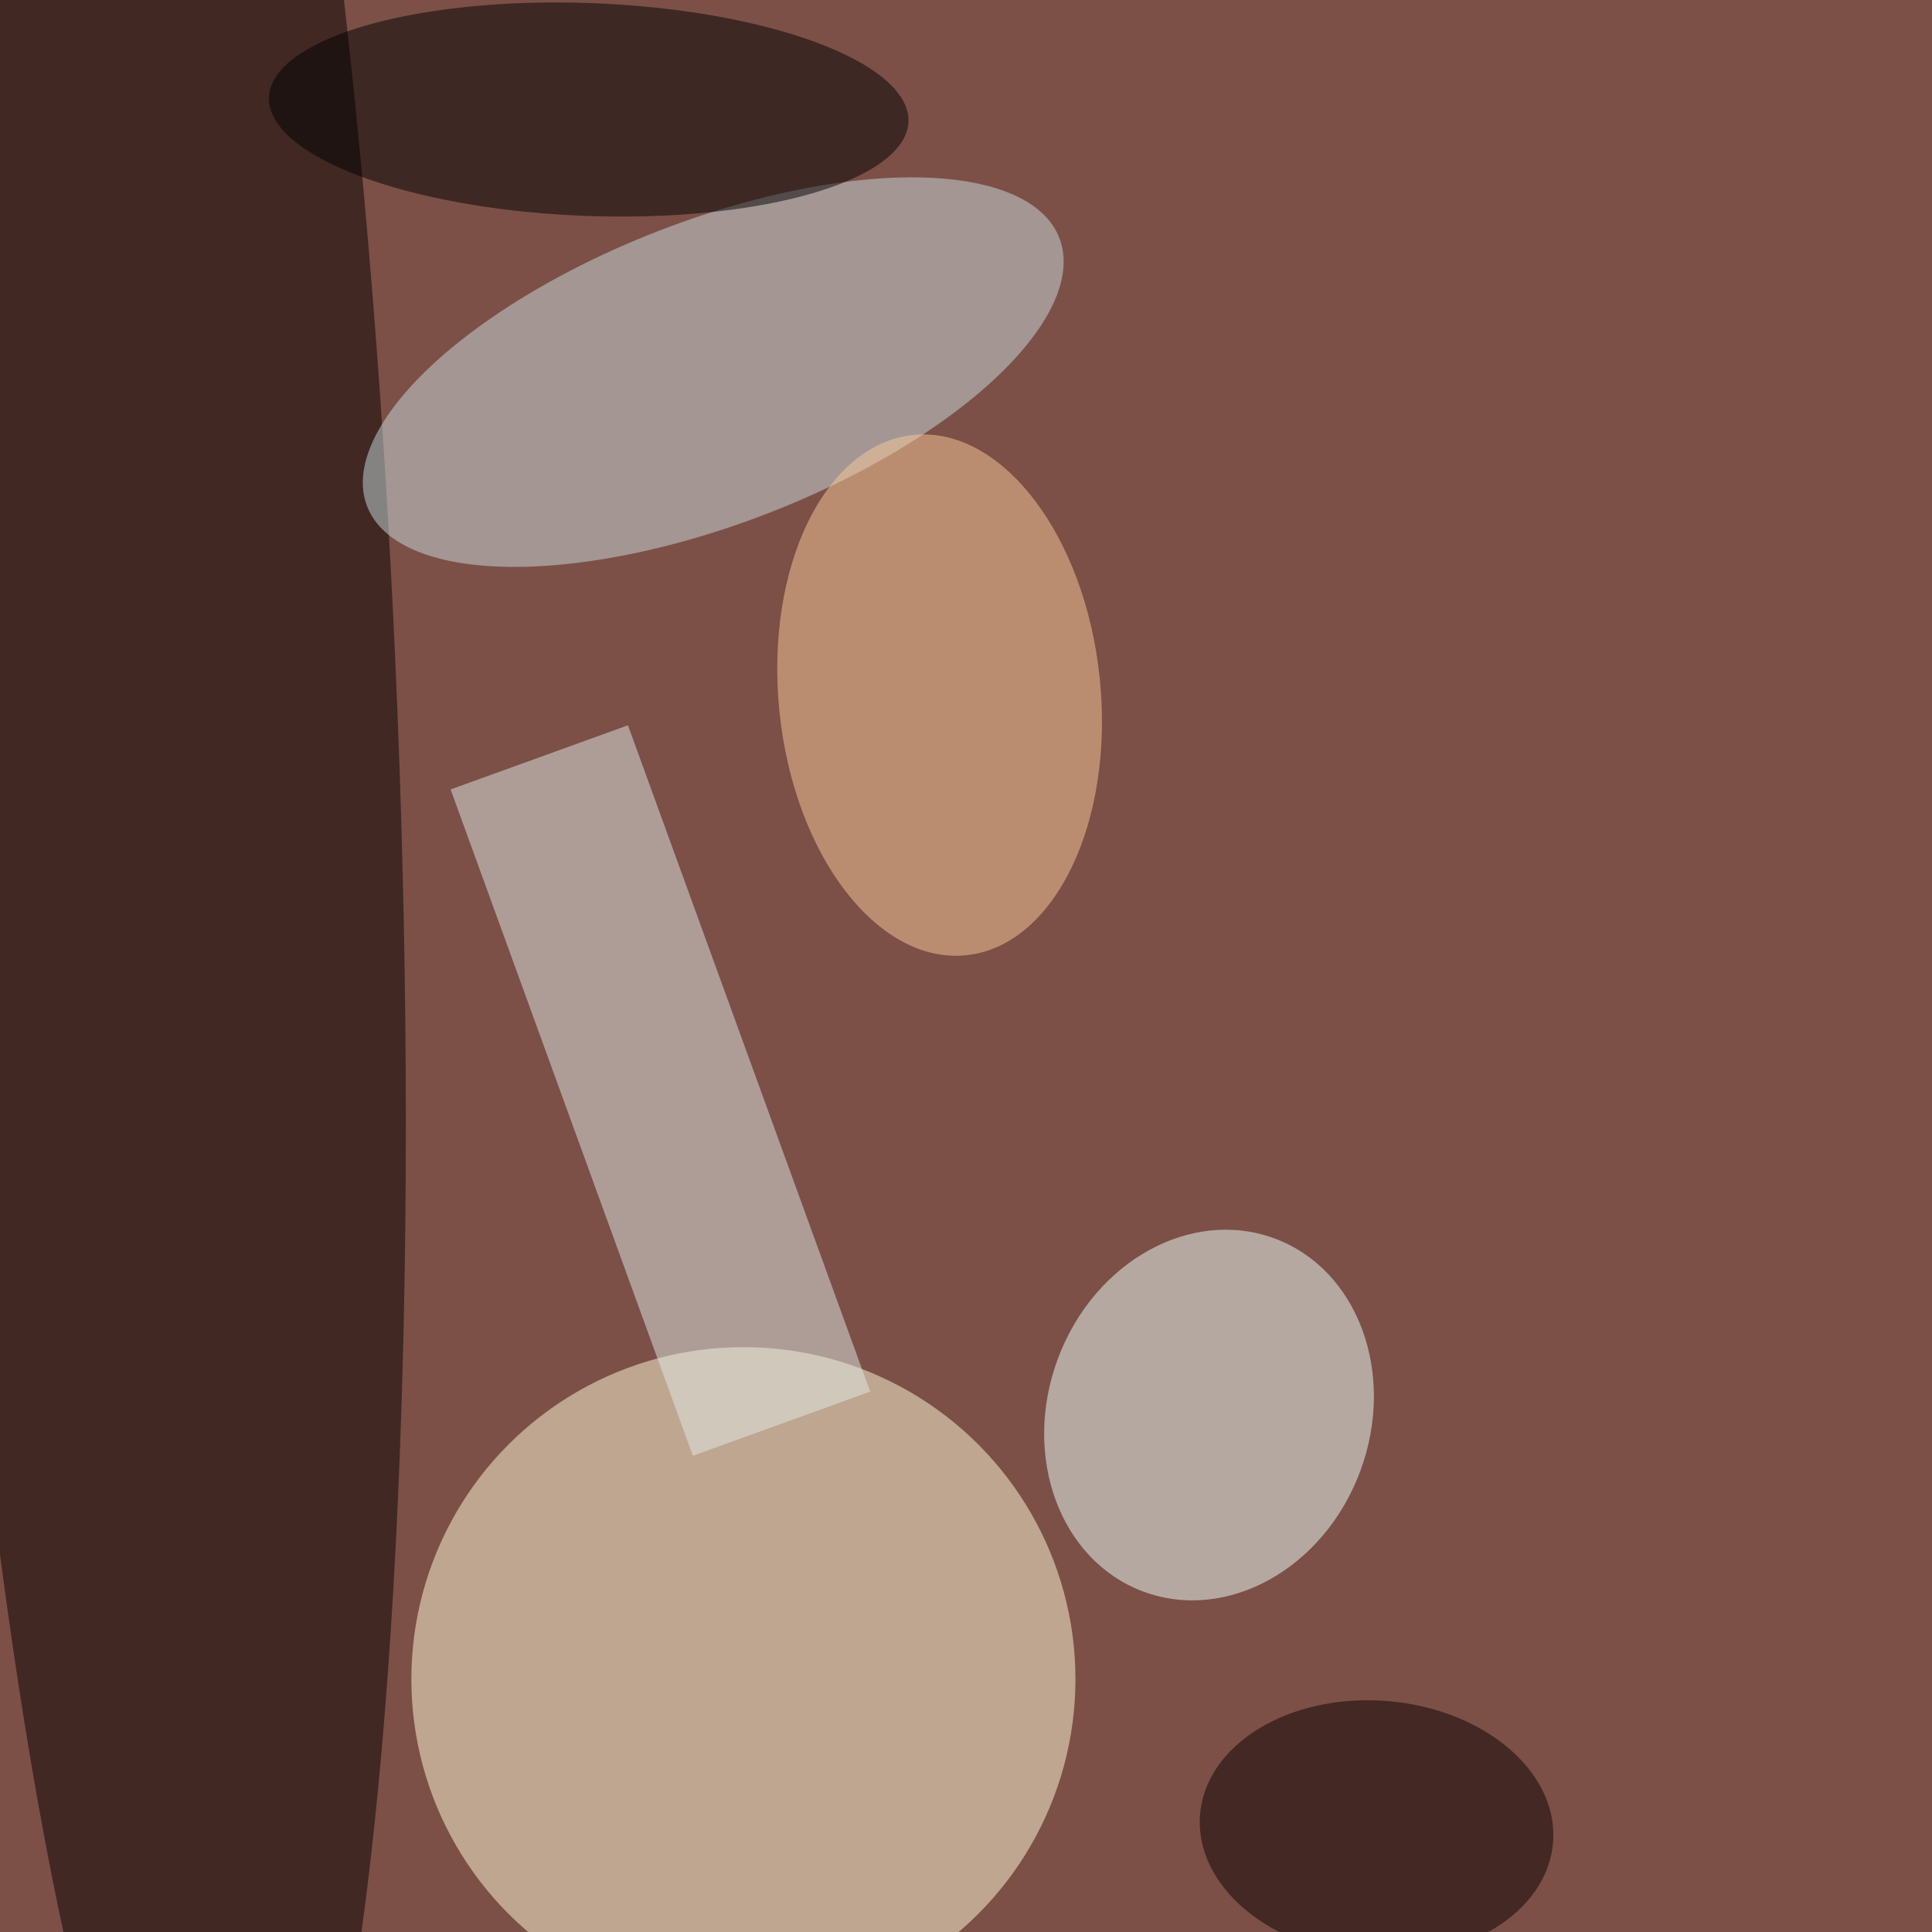 <svg xmlns="http://www.w3.org/2000/svg" viewBox="0 0 500 500"><filter id="b"><feGaussianBlur stdDeviation="12" /></filter><path fill="#7c5047" d="M0 0h500v500H0z"/><g filter="url(#b)" transform="translate(1 1) scale(1.953)" fill-opacity=".5"><ellipse fill="#fffddb" cx="98" cy="222" rx="44" ry="44"/><ellipse fill="#060000" rx="1" ry="1" transform="rotate(-2.3 2369.6 -483.8) scale(30.844 209.38)"/><ellipse fill="#cbdde0" rx="1" ry="1" transform="matrix(7.253 18.71 -45.868 17.781 94 48.8)"/><ellipse fill="#effffa" rx="1" ry="1" transform="matrix(20.032 7.458 -8.709 23.392 159.7 187)"/><ellipse fill="#fbcb9a" rx="1" ry="1" transform="matrix(3.501 34.471 -21.225 2.156 124 91.6)"/><path fill="#e1eae7" d="M91.3 192.4l-32.1-88.3 23.5-8.5 32.1 88.3z"/><ellipse rx="1" ry="1" transform="matrix(-42.374 -1.624 .54 -14.096 77.5 14)"/><ellipse fill="#0b0000" rx="1" ry="1" transform="matrix(1.301 -16.91 23.391 1.8 181.9 241.8)"/></g></svg>